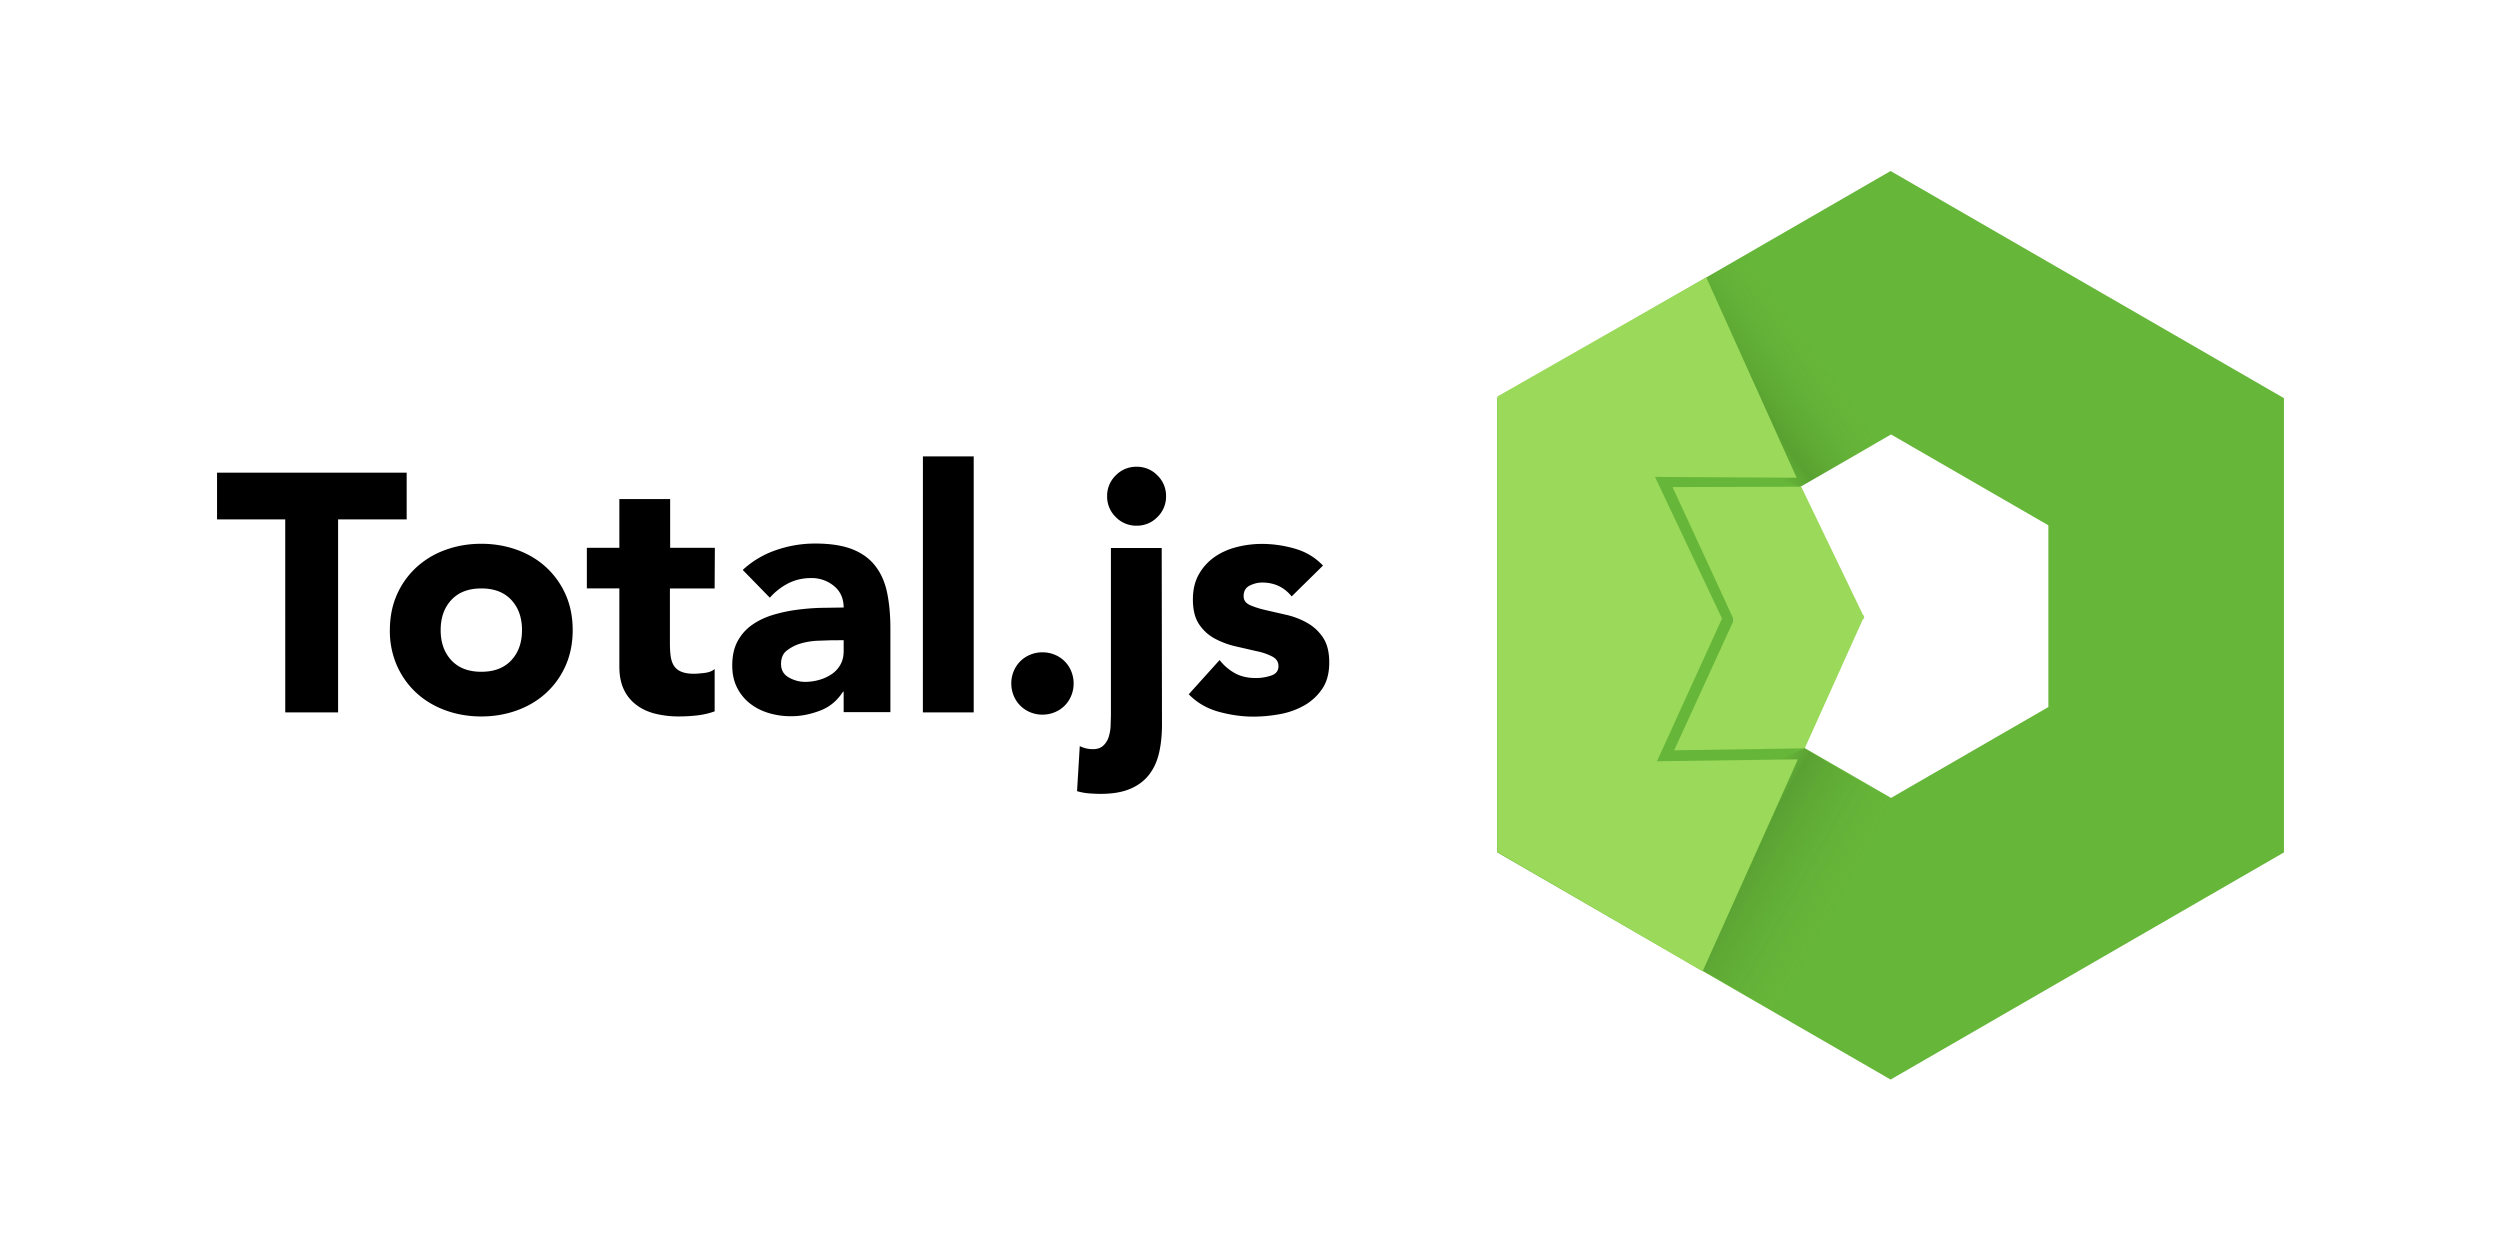 <svg xmlns="http://www.w3.org/2000/svg" stroke-miterlimit="1.414" width="120" height="60" fill-rule="evenodd" stroke-linejoin="round"><g transform="translate(-.882)"><path d="M14.573 24.93H11.3v-2.243h9.102v2.243H17.11v9.265h-2.536zm5.023 5.315c0-.628.114-1.197.34-1.706a3.93 3.93 0 0 1 .935-1.309 4.13 4.13 0 0 1 1.398-.837c.536-.195 1.108-.292 1.715-.292s1.178.098 1.715.292 1.002.474 1.398.837a3.93 3.93 0 0 1 .934 1.309c.228.51.34 1.078.34 1.706s-.114 1.198-.34 1.707-.54.946-.934 1.308-.862.642-1.398.837-1.108.293-1.715.293-1.18-.098-1.715-.293-1.002-.474-1.398-.837-.707-.8-.935-1.308a4.14 4.14 0 0 1-.341-1.707zm2.438 0c0 .596.17 1.078.512 1.447s.82.553 1.44.553 1.097-.184 1.44-.553.512-.85.512-1.447-.17-1.078-.512-1.447-.82-.553-1.44-.553-1.097.184-1.44.553-.512.85-.512 1.447zm13.15-2h-2.146v2.633c0 .217.01.415.033.593s.07.333.146.463.192.23.35.3.366.106.626.106c.13 0 .3-.014.512-.04s.37-.09.48-.187v2.032a3.69 3.69 0 0 1-.845.195 7.8 7.8 0 0 1-.862.049 4.69 4.69 0 0 1-1.138-.13c-.347-.087-.65-.225-.9-.415a1.94 1.94 0 0 1-.609-.74c-.146-.303-.22-.672-.22-1.105v-3.755h-1.56v-1.95h1.56v-2.34h2.438v2.34h2.146zm6.193 4.958h-.033c-.27.423-.63.726-1.08.9s-.934.28-1.422.276a3.67 3.67 0 0 1-1.065-.154c-.34-.103-.642-.257-.902-.463a2.24 2.24 0 0 1-.618-.764c-.152-.303-.227-.656-.227-1.057 0-.455.084-.84.252-1.154s.398-.577.683-.78.615-.366.983-.48c.374-.115.758-.2 1.146-.252.393-.054.79-.087 1.186-.098l1.097-.016c0-.433-.154-.777-.463-1.032a1.67 1.67 0 0 0-1.097-.382c-.4 0-.767.084-1.097.252a3 3 0 0 0-.886.691l-1.3-1.333c.455-.423.986-.74 1.593-.95a5.69 5.69 0 0 1 1.885-.317c.715 0 1.303.09 1.764.268s.83.44 1.105.788.47.772.577 1.276.163 1.086.163 1.747v4.015h-2.243zm-.6-2.47l-.69.024c-.276.016-.542.062-.797.138s-.47.2-.65.34-.268.363-.268.634c0 .293.125.51.374.65s.51.21.78.21c.238 0 .47-.033.69-.098a2.06 2.06 0 0 0 .593-.276 1.34 1.34 0 0 0 .415-.455c.103-.184.154-.4.154-.65v-.52zm4.405-8.826h2.438v12.288H45.18zm4.242 10.9a1.52 1.52 0 0 1 .114-.585 1.45 1.45 0 0 1 .317-.48c.137-.137.3-.244.48-.317.186-.076.385-.115.585-.114.206 0 .4.038.585.114s.342.18.48.317.244.3.317.48c.076.186.115.385.114.585 0 .206-.038.4-.114.585s-.18.342-.317.48a1.45 1.45 0 0 1-.48.317 1.52 1.52 0 0 1-.585.114 1.52 1.52 0 0 1-.585-.114 1.45 1.45 0 0 1-.796-.796 1.52 1.52 0 0 1-.114-.585zm7.233 1.983c0 .51-.05.967-.146 1.373s-.26.753-.488 1.04-.528.51-.902.666-.837.236-1.4.236c-.184 0-.374-.008-.57-.024s-.383-.05-.57-.106l.13-2.162c.197.098.414.148.634.146.206 0 .368-.054.488-.163a.94.94 0 0 0 .26-.406c.054-.163.087-.336.097-.52l.016-.504v-8.062h2.438zm-2.633-10.972a1.36 1.36 0 0 1 .414-.999 1.36 1.36 0 0 1 1-.415 1.36 1.36 0 0 1 1 .415 1.36 1.36 0 0 1 .414.999 1.36 1.36 0 0 1-.414 1 1.36 1.36 0 0 1-1 .415 1.36 1.36 0 0 1-1-.415 1.36 1.36 0 0 1-.414-1zm8.858 4.81c-.358-.444-.83-.666-1.414-.666-.206 0-.406.05-.6.146s-.292.266-.292.504c0 .195.1.34.3.43s.455.173.764.244l.99.227a3.73 3.73 0 0 1 .992.382 2.22 2.22 0 0 1 .764.707c.2.298.3.696.3 1.195 0 .51-.11.93-.333 1.26s-.51.6-.853.796a3.67 3.67 0 0 1-1.17.423 6.97 6.97 0 0 1-1.284.122c-.553 0-1.11-.08-1.674-.236s-1.04-.436-1.43-.837l1.48-1.642a2.45 2.45 0 0 0 .756.642c.276.146.6.22.967.22a2.26 2.26 0 0 0 .764-.122c.228-.08.34-.23.34-.447 0-.206-.1-.36-.3-.463s-.455-.2-.764-.26l-.99-.228c-.345-.078-.678-.2-.99-.366s-.564-.393-.764-.69-.3-.696-.3-1.195c0-.466.095-.867.284-1.203.184-.33.44-.613.748-.83s.664-.377 1.065-.48.807-.154 1.22-.154a5.72 5.72 0 0 1 1.577.228c.53.152.98.423 1.35.813z" fill-rule="nonzero"/><g transform="matrix(.903 0 0 .903 20.212 -1.995)"><path d="M79.09 11.3L100 23.374V47.52L79.09 59.594 58.177 47.52V23.374zm.023 14.003l8.364 4.83v9.66l-8.364 4.83-8.365-4.83v-9.66z" fill="#66b639"/><path d="M77.624 35.112l-3.097 6.876-6.943.106 3.176-6.933-3.26-7.06 6.84-.02 3.284 6.816.07.063-.035.077.036.076zm-3.464 7.46l-5.064 11.272L58.192 47.5V23.283l11.1-6.33 4.804 10.65-7.528-.043 3.562 7.528-3.458 7.586z" fill="#9ad959"/><path d="M69.12 53.8l4.787-10.608.252-.612-1.04.017 1.393-.605 4.61 2.753-4.95 11.894z" fill="url(#A)"/><path d="M69.3 16.96l4.5-2.606 4.46 11.496-3.984 2.24-1.34-.462 1.164-.015z" fill="url(#B)"/></g></g><defs><linearGradient id="A" x2="77.474" gradientUnits="userSpaceOnUse" x1="71.447" y1="45.733" y2="49.149"><stop offset="0" stop-color="#67b13d" stop-opacity=".13"/><stop offset=".17" stop-color="#1a2d10" stop-opacity=".153"/><stop offset="1" stop-color="#67b13d" stop-opacity="0"/></linearGradient><linearGradient id="B" x2="74.831" gradientUnits="userSpaceOnUse" x1="70.119" y1="23.211" y2="19.868"><stop offset="0" stop-color="#67b13d" stop-opacity=".145"/><stop offset=".22" stop-color="#0e2600" stop-opacity=".145"/><stop offset="1" stop-color="#67b13d" stop-opacity="0"/></linearGradient></defs></svg>